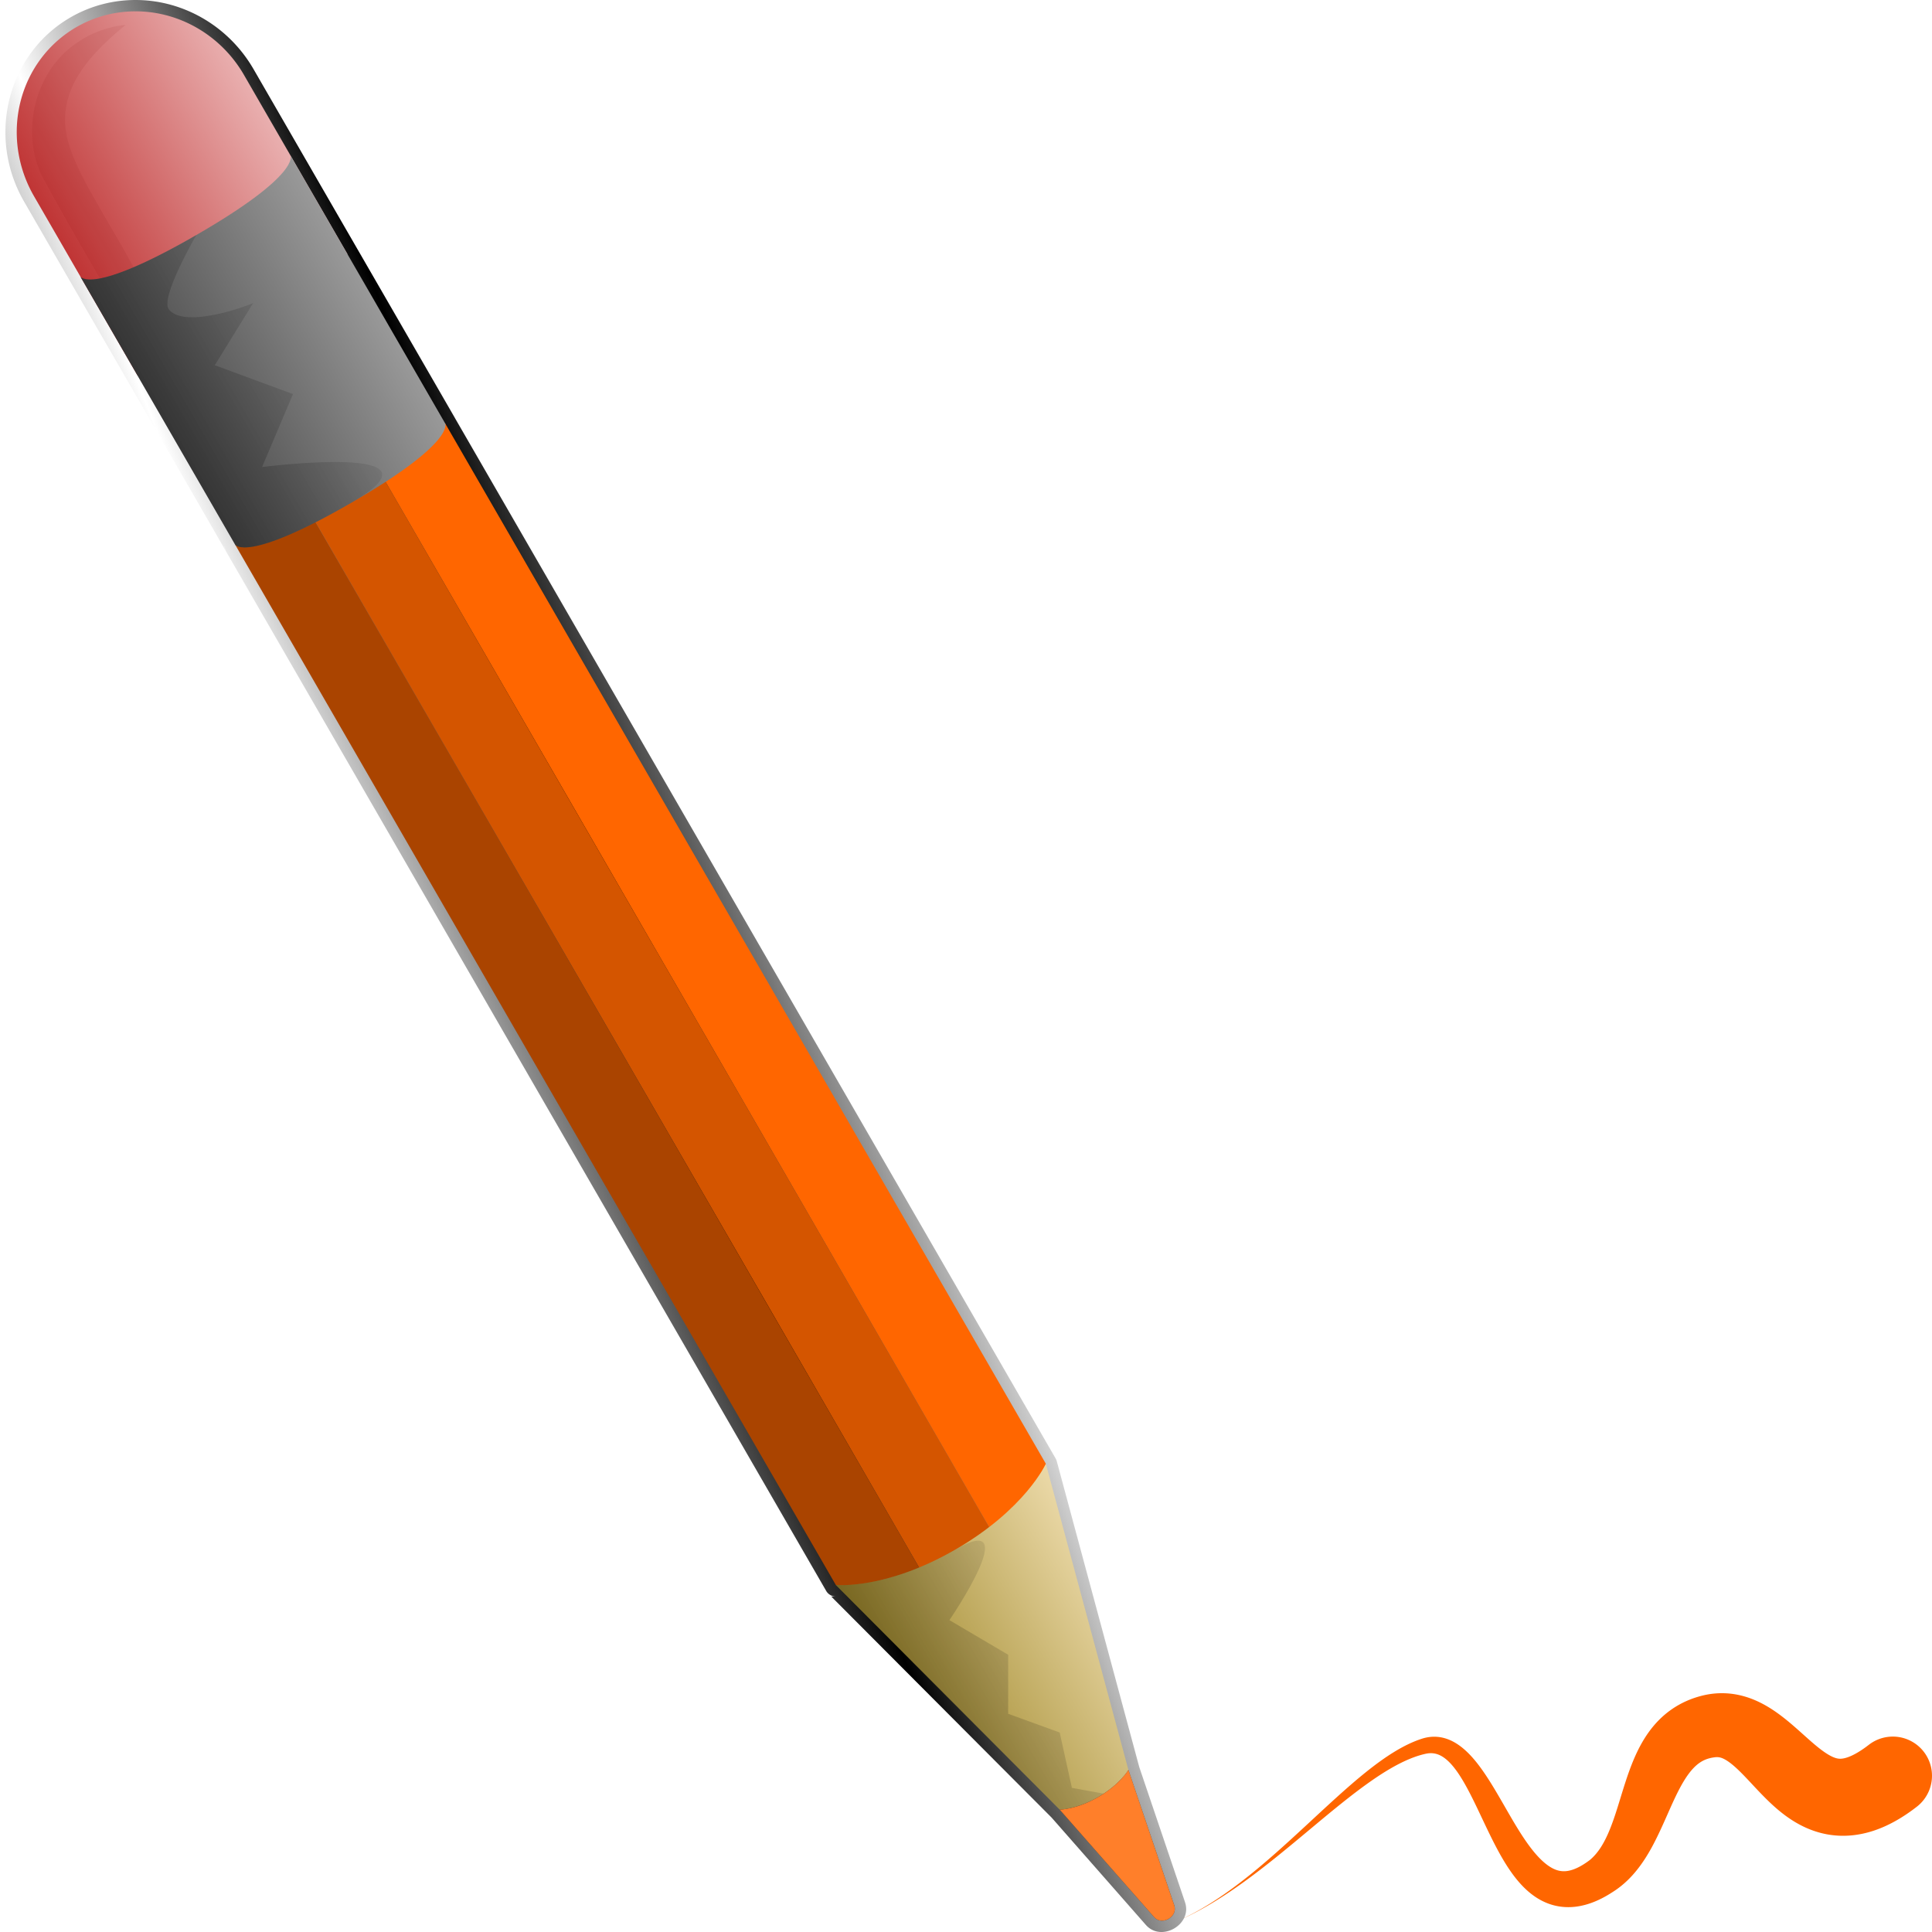 <?xml version="1.0" encoding="UTF-8" standalone="no"?>
<!-- Created with Inkscape (http://www.inkscape.org/) -->

<svg
   width="512"
   height="512"
   viewBox="0 0 135.467 135.467"
   version="1.1"
   id="svg5"
   inkscape:version="1.4.2 (ebf0e940d0, 2025-05-08)"
   sodipodi:docname="format-text-direction-ltr.svg"
   xml:space="preserve"
   xmlns:inkscape="http://www.inkscape.org/namespaces/inkscape"
   xmlns:sodipodi="http://sodipodi.sourceforge.net/DTD/sodipodi-0.dtd"
   xmlns:xlink="http://www.w3.org/1999/xlink"
   xmlns="http://www.w3.org/2000/svg"
   xmlns:svg="http://www.w3.org/2000/svg"><sodipodi:namedview
     id="namedview7"
     pagecolor="#242424"
     bordercolor="#666666"
     borderopacity="1"
     inkscape:showpageshadow="0"
     inkscape:pageopacity="0"
     inkscape:pagecheckerboard="1"
     inkscape:deskcolor="#000000"
     inkscape:document-units="px"
     showgrid="false"
     inkscape:zoom="5.2149125"
     inkscape:cx="325.89233"
     inkscape:cy="474.12109"
     inkscape:window-width="3256"
     inkscape:window-height="1080"
     inkscape:window-x="1864"
     inkscape:window-y="0"
     inkscape:window-maximized="0"
     inkscape:current-layer="layer1" /><defs
     id="defs2"><linearGradient
       id="linearGradient15"
       inkscape:collect="always"><stop
         style="stop-color:#000000;stop-opacity:1;"
         offset="0"
         id="stop15" /><stop
         style="stop-color:#000000;stop-opacity:0;"
         offset="1"
         id="stop16" /></linearGradient><inkscape:path-effect
       effect="powerstroke"
       message=""
       id="path-effect13"
       is_visible="true"
       lpeversion="1.3"
       scale_width="1"
       interpolator_type="CubicBezierJohan"
       interpolator_beta="0.2"
       start_linecap_type="zerowidth"
       end_linecap_type="round"
       offset_points="3.99,2.746"
       linejoin_type="extrp_arc"
       miter_limit="4"
       not_jump="false"
       sort_points="true" /><inkscape:path-effect
       effect="powerstroke"
       message=""
       id="path-effect11"
       is_visible="true"
       lpeversion="1.3"
       scale_width="1"
       interpolator_type="CubicBezierJohan"
       interpolator_beta="0.2"
       start_linecap_type="zerowidth"
       end_linecap_type="round"
       offset_points="3.99,2.746"
       linejoin_type="extrp_arc"
       miter_limit="4"
       not_jump="false"
       sort_points="true" /><linearGradient
       id="linearGradient10"
       inkscape:collect="always"><stop
         style="stop-color:#4d4d4d;stop-opacity:1;"
         offset="0"
         id="stop10" /><stop
         style="stop-color:#242424;stop-opacity:1;"
         offset="1"
         id="stop11" /></linearGradient><inkscape:path-effect
       effect="fillet_chamfer"
       id="path-effect9"
       is_visible="true"
       lpeversion="1"
       nodesatellites_param="F,0,1,1,0,4.674,0,1 @ F,0,1,1,0,0,0,1 @ F,0,0,1,0,0,0,1 @ F,0,0,1,0,0,0,1"
       radius="0"
       unit="px"
       method="auto"
       mode="F"
       chamfer_steps="1"
       flexible="false"
       use_knot_distance="true"
       apply_no_radius="true"
       apply_with_radius="true"
       only_selected="true"
       hide_knots="false" /><linearGradient
       id="linearGradient8"
       inkscape:collect="always"><stop
         style="stop-color:#e9afaf;stop-opacity:1;"
         offset="0"
         id="stop8" /><stop
         style="stop-color:#c03535;stop-opacity:1;"
         offset="1"
         id="stop9" /></linearGradient><linearGradient
       id="linearGradient6"
       inkscape:collect="always"><stop
         style="stop-color:#999999;stop-opacity:1;"
         offset="0"
         id="stop6" /><stop
         style="stop-color:#474747;stop-opacity:1;"
         offset="1"
         id="stop7" /></linearGradient><linearGradient
       id="linearGradient4"
       inkscape:collect="always"><stop
         style="stop-color:#ebd9a8;stop-opacity:1;"
         offset="0"
         id="stop4" /><stop
         style="stop-color:#a0892c;stop-opacity:1;"
         offset="1"
         id="stop5" /></linearGradient><linearGradient
       inkscape:collect="always"
       xlink:href="#linearGradient4"
       id="linearGradient5"
       x1="69.914"
       y1="-4.123"
       x2="87.57"
       y2="-4.123"
       gradientUnits="userSpaceOnUse"
       gradientTransform="matrix(-0.834,0.481,0.481,0.834,133.623,72.41)" /><linearGradient
       inkscape:collect="always"
       xlink:href="#linearGradient6"
       id="linearGradient7"
       x1="15.397"
       y1="-11.263"
       x2="33.106"
       y2="-11.263"
       gradientUnits="userSpaceOnUse"
       gradientTransform="matrix(-0.834,0.481,0.481,0.834,44.078,22.262)" /><linearGradient
       inkscape:collect="always"
       xlink:href="#linearGradient8"
       id="linearGradient9"
       x1="65.937"
       y1="-35.482"
       x2="83.593"
       y2="-35.482"
       gradientUnits="userSpaceOnUse"
       gradientTransform="matrix(-0.834,0.481,0.481,0.834,90.614,5.577)" /><linearGradient
       inkscape:collect="always"
       xlink:href="#linearGradient10"
       id="linearGradient11"
       x1="21.081"
       y1="114.678"
       x2="27.422"
       y2="114.678"
       gradientUnits="userSpaceOnUse"
       gradientTransform="matrix(-0.834,0.481,0.481,0.834,44.078,22.262)" /><linearGradient
       inkscape:collect="always"
       xlink:href="#linearGradient15"
       id="linearGradient16"
       x1="-10.146"
       y1="40.478"
       x2="-25.042"
       y2="31.877"
       gradientUnits="userSpaceOnUse"
       gradientTransform="matrix(-0.988,0,0,0.988,6.462,-1.815)" /><filter
       inkscape:collect="always"
       style="color-interpolation-filters:sRGB"
       id="filter18"
       x="-0.08"
       y="-0.035"
       width="1.161"
       height="1.069"><feGaussianBlur
         inkscape:collect="always"
         stdDeviation="0.336"
         id="feGaussianBlur18" /></filter><linearGradient
       id="linearGradient2"
       inkscape:collect="always"><stop
         style="stop-color:#000000;stop-opacity:1;"
         offset="0"
         id="stop3" /><stop
         style="stop-color:#ffffff;stop-opacity:1;"
         offset="0.2"
         id="stop7-6" /><stop
         style="stop-color:#000000;stop-opacity:1;"
         offset="0.404"
         id="stop8-2" /><stop
         style="stop-color:#ffffff;stop-opacity:1;"
         offset="0.605"
         id="stop9-9" /><stop
         style="stop-color:#000000;stop-opacity:1;"
         offset="0.797"
         id="stop10-1" /><stop
         style="stop-color:#ffffff;stop-opacity:1;"
         offset="1"
         id="stop6-2" /></linearGradient><linearGradient
       inkscape:collect="always"
       xlink:href="#linearGradient2"
       id="linearGradient32"
       x1="173.676"
       y1="90.048"
       x2="257.427"
       y2="122.394"
       gradientUnits="userSpaceOnUse"
       gradientTransform="matrix(-0.989,0,0,0.989,254.86,-21.284)" /></defs><g
     inkscape:label="Layer 1"
     inkscape:groupmode="layer"
     id="layer1"><path
       style="display:inline;fill:#333333;fill-rule:nonzero;stroke:#ffffff;stroke-width:0.529;stroke-linecap:round;stroke-linejoin:round;stroke-dasharray:none;stroke-opacity:1"
       d="m 82.29,134.81 c 1.486,-0.611 3.072,-1.567 4.878,-2.973 1.488,-1.158 2.898,-2.438 4.487,-3.909 1.321,-1.223 2.787,-2.601 4.135,-3.681 0.65,-0.521 1.309,-1.004 1.968,-1.407 0.637,-0.39 1.291,-0.716 1.954,-0.929 0.364,-0.115 0.728,-0.158 1.09,-0.125 0.357,0.032 0.698,0.136 1.019,0.296 0.317,0.158 0.612,0.368 0.889,0.614 0.274,0.243 0.534,0.524 0.781,0.829 0.488,0.602 0.943,1.314 1.385,2.057 0.464,0.779 0.836,1.453 1.3,2.233 0.434,0.726 0.866,1.396 1.317,1.955 0.452,0.559 0.884,0.958 1.3,1.192 0.202,0.114 0.391,0.183 0.571,0.217 0.176,0.034 0.356,0.037 0.546,0.008 0.191,-0.029 0.413,-0.094 0.672,-0.214 0.261,-0.121 0.561,-0.301 0.903,-0.561 0.295,-0.248 0.548,-0.551 0.774,-0.906 0.229,-0.359 0.431,-0.771 0.62,-1.236 0.4,-0.985 0.673,-2.012 1.063,-3.222 0.189,-0.586 0.402,-1.196 0.659,-1.789 0.262,-0.603 0.58,-1.213 0.989,-1.785 0.42,-0.587 0.938,-1.137 1.587,-1.595 0.668,-0.471 1.431,-0.813 2.286,-1.011 0.481,-0.11 0.957,-0.156 1.425,-0.144 0.475,0.013 0.925,0.086 1.348,0.201 0.86,0.234 1.592,0.64 2.191,1.048 0.616,0.419 1.177,0.902 1.633,1.306 0.532,0.471 0.891,0.806 1.313,1.152 0.418,0.343 0.744,0.565 1.022,0.705 0.288,0.145 0.467,0.177 0.611,0.181 0.132,0.003 0.327,-0.019 0.606,-0.123 0.323,-0.12 0.746,-0.346 1.281,-0.744 0.029,-0.021 0.115,-0.087 0.145,-0.11 a 2.746,2.746 0 0 1 3.365,4.341 c -0.047,0.036 -0.186,0.142 -0.233,0.177 -0.843,0.627 -1.784,1.174 -2.811,1.511 -0.994,0.325 -2.041,0.443 -3.108,0.273 -0.957,-0.153 -1.802,-0.516 -2.544,-0.984 -0.676,-0.426 -1.261,-0.935 -1.772,-1.434 -0.475,-0.463 -0.929,-0.959 -1.319,-1.375 -0.392,-0.417 -0.719,-0.751 -1.036,-1.024 -0.297,-0.256 -0.528,-0.408 -0.711,-0.498 -0.086,-0.042 -0.17,-0.075 -0.253,-0.095 -0.083,-0.02 -0.182,-0.033 -0.309,-0.025 -0.334,0.034 -0.607,0.11 -0.841,0.223 -0.239,0.115 -0.473,0.282 -0.718,0.537 -0.244,0.254 -0.484,0.581 -0.729,0.994 -0.242,0.408 -0.471,0.869 -0.71,1.388 -0.44,0.956 -0.963,2.243 -1.572,3.326 -0.316,0.562 -0.681,1.121 -1.118,1.635 -0.439,0.515 -0.951,0.984 -1.561,1.364 -0.508,0.331 -1.01,0.587 -1.51,0.764 -0.501,0.177 -0.998,0.274 -1.487,0.285 -0.491,0.011 -0.955,-0.064 -1.389,-0.211 -0.431,-0.147 -0.821,-0.361 -1.169,-0.615 -0.69,-0.502 -1.249,-1.181 -1.717,-1.883 -0.475,-0.712 -0.897,-1.512 -1.28,-2.291 -0.392,-0.796 -0.757,-1.596 -1.117,-2.333 -0.369,-0.754 -0.723,-1.424 -1.091,-1.977 -0.185,-0.278 -0.369,-0.519 -0.553,-0.722 -0.186,-0.204 -0.369,-0.365 -0.55,-0.485 -0.181,-0.12 -0.364,-0.201 -0.554,-0.243 -0.192,-0.043 -0.405,-0.048 -0.646,8.1e-4 -0.573,0.121 -1.174,0.349 -1.8,0.663 -0.645,0.323 -1.307,0.733 -1.977,1.197 -1.402,0.97 -2.91,2.229 -4.309,3.396 -1.679,1.401 -3.119,2.599 -4.667,3.719 -1.866,1.349 -3.461,2.261 -4.952,2.874 z"
       id="path12"
       sodipodi:nodetypes="czzzc" /><path
       style="display:inline;fill:#ff6600;fill-rule:nonzero;stroke:none;stroke-width:0.265px;stroke-linecap:butt;stroke-linejoin:miter;stroke-opacity:1"
       d="m 36.327,112.938 c -1.486,-0.611 -3.072,-1.567 -4.878,-2.973 -1.488,-1.158 -2.898,-2.438 -4.487,-3.909 -1.321,-1.223 -2.787,-2.601 -4.135,-3.681 -0.65,-0.521 -1.309,-1.004 -1.968,-1.407 -0.637,-0.39 -1.291,-0.716 -1.954,-0.929 -0.364,-0.115 -0.728,-0.158 -1.09,-0.125 -0.357,0.032 -0.698,0.136 -1.019,0.296 -0.317,0.158 -0.612,0.368 -0.889,0.614 -0.274,0.243 -0.534,0.524 -0.781,0.829 -0.488,0.602 -0.943,1.314 -1.385,2.057 -0.464,0.779 -0.836,1.453 -1.3,2.233 -0.434,0.726 -0.866,1.396 -1.317,1.955 -0.452,0.559 -0.884,0.958 -1.3,1.192 -0.202,0.114 -0.391,0.183 -0.571,0.217 -0.176,0.034 -0.356,0.037 -0.546,0.008 -0.191,-0.029 -0.413,-0.094 -0.672,-0.214 C 7.774,108.98 7.474,108.8 7.131,108.54 6.837,108.292 6.584,107.989 6.357,107.635 6.128,107.276 5.926,106.864 5.737,106.398 5.337,105.413 5.064,104.387 4.674,103.177 4.485,102.591 4.272,101.981 4.015,101.388 3.753,100.785 3.435,100.175 3.026,99.603 2.605,99.015 2.088,98.465 1.439,98.008 0.771,97.537 0.008,97.195 -0.847,96.996 -1.328,96.886 -1.804,96.84 -2.272,96.853 c -0.475,0.013 -0.925,0.086 -1.348,0.201 -0.86,0.234 -1.592,0.64 -2.191,1.048 -0.616,0.419 -1.177,0.902 -1.633,1.306 -0.532,0.471 -0.891,0.806 -1.313,1.152 -0.418,0.343 -0.744,0.565 -1.022,0.705 -0.288,0.145 -0.467,0.177 -0.611,0.181 -0.132,0.003 -0.327,-0.019 -0.606,-0.123 -0.323,-0.12 -0.746,-0.346 -1.281,-0.744 -0.028,-0.021 -0.115,-0.087 -0.145,-0.11 a 2.746,2.746 90 0 0 -3.365,4.341 c 0.047,0.036 0.186,0.142 0.233,0.177 0.843,0.627 1.784,1.174 2.811,1.511 0.994,0.325 2.041,0.443 3.108,0.273 0.957,-0.153 1.802,-0.516 2.544,-0.984 0.676,-0.426 1.261,-0.935 1.772,-1.434 0.475,-0.463 0.929,-0.959 1.319,-1.375 0.392,-0.417 0.719,-0.751 1.036,-1.024 0.297,-0.256 0.528,-0.408 0.711,-0.498 0.086,-0.043 0.17,-0.075 0.253,-0.095 0.083,-0.02 0.182,-0.033 0.309,-0.025 0.334,0.034 0.607,0.11 0.841,0.223 0.239,0.115 0.473,0.282 0.718,0.537 0.244,0.254 0.484,0.581 0.729,0.994 0.242,0.408 0.471,0.869 0.71,1.388 0.44,0.956 0.963,2.243 1.572,3.326 0.316,0.562 0.681,1.121 1.118,1.635 0.439,0.515 0.951,0.984 1.561,1.364 0.508,0.331 1.01,0.587 1.51,0.764 0.501,0.177 0.998,0.274 1.487,0.285 0.491,0.011 0.955,-0.064 1.389,-0.211 0.431,-0.147 0.821,-0.361 1.169,-0.615 0.69,-0.502 1.249,-1.181 1.717,-1.883 0.475,-0.712 0.897,-1.512 1.28,-2.291 0.392,-0.796 0.757,-1.596 1.117,-2.333 0.369,-0.754 0.723,-1.424 1.091,-1.977 0.185,-0.278 0.369,-0.519 0.553,-0.722 0.186,-0.204 0.369,-0.365 0.55,-0.485 0.181,-0.12 0.364,-0.201 0.554,-0.243 0.192,-0.043 0.405,-0.048 0.646,8e-4 0.573,0.121 1.174,0.349 1.8,0.663 0.645,0.323 1.307,0.733 1.977,1.197 1.402,0.97 2.91,2.229 4.309,3.396 1.679,1.401 3.119,2.599 4.667,3.719 1.866,1.349 3.461,2.261 4.952,2.874 z"
       id="path11"
       inkscape:path-effect="#path-effect11"
       inkscape:original-d="m 36.32691,112.93814 c -6.77046,-2.78617 -12.686563,-11.0555 -17.562879,-12.37316 -4.876316,-1.317661 -5.619093,13.8336 -12.4188642,9.10624 -3.6151975,-2.51336 -2.7907414,-9.5684 -7.6141052,-10.505604 -4.8233638,-0.937207 -6.2823406,8.552934 -12.8356436,3.473124"
       transform="matrix(-1,0,0,1,118.616,21.872)"
       sodipodi:nodetypes="czzzc" /><path
       id="path30"
       style="baseline-shift:baseline;display:inline;overflow:visible;vector-effect:none;fill:url(#linearGradient32);stroke-width:1;stroke-linecap:round;stroke-linejoin:round;stroke-miterlimit:12;paint-order:markers stroke fill;enable-background:accumulate;stop-color:#000000"
       d="M 9.627,9.7294e-4 C 12.973,0.048 16.075,1.901 17.779,4.851 l 7.256,12.569 1.433,2.479 4.73,8.195 0.693,1.201 a 0.785,0.785 0 0 1 0.011,0.019 c 0,0 0.003,0.007 0.004,0.01 l 42.112,72.939 a 0.785,0.785 0 0 1 0.079,0.187 l 5.787,21.457 3.211,9.482 a 0.785,0.785 0 0 1 0,0.006 c 0.513,1.547 -1.658,2.801 -2.742,1.583 a 0.785,0.785 0 0 1 -0.004,-0.004 L 73.738,127.447 58.284,111.943 h 0.325 a 0.785,0.785 0 0 1 -0.679,-0.392 L 15.822,38.616 l 0.002,0.002 0.015,0.025 c 0,-8e-6 -0.002,-0.007 -0.002,-0.008 -2e-5,-6.5e-5 -0.002,-9.7e-4 -0.002,-0.002 v -5.1e-4 c -0.007,-0.019 -0.136,-0.383 -0.137,-0.386 9.9e-4,0.01 0.012,0.085 0.012,0.085 -2e-5,-1.02e-4 0.102,0.261 0.108,0.276 1.3e-4,3.45e-4 0.004,0.006 0.004,0.006 1e-5,1.7e-5 1e-5,0.001 0,0.002 l -0.019,-0.031 a 0.785,0.785 0 0 1 -0.002,-0.004 L 10.378,29.186 4.954,19.793 1.691,14.14 C -0.939,9.585 0.506,3.78 4.953,1.213 6.368,0.396 7.982,-0.022 9.627,8.9761e-4 Z" /><path
       id="rect1"
       style="fill:#ff6600;stroke:none;stroke-width:0.053;stroke-linecap:round;stroke-linejoin:round;stroke-miterlimit:12;paint-order:markers stroke fill"
       d="m 31.215,29.689 -4.908,2.834 45.174,78.243 1.851,-8.13 z"
       sodipodi:nodetypes="ccccc" /><path
       id="rect2"
       style="fill:#d45500;stroke:none;stroke-width:0.053;stroke-linecap:round;stroke-linejoin:round;stroke-miterlimit:12;paint-order:markers stroke fill"
       d="m 26.307,32.522 -4.908,2.834 45.174,78.243 4.908,-2.834 z"
       sodipodi:nodetypes="ccccc" /><path
       id="rect3"
       style="fill:#aa4400;stroke:none;stroke-width:0.053;stroke-linecap:round;stroke-linejoin:round;stroke-miterlimit:12;paint-order:markers stroke fill"
       d="m 21.398,35.356 -4.908,2.834 42.116,72.947 7.966,2.462 z"
       sodipodi:nodetypes="ccccc" /><path
       id="path5"
       style="fill:url(#linearGradient9);stroke:none;stroke-width:0.053;stroke-linecap:round;stroke-linejoin:round;stroke-miterlimit:12;paint-order:markers stroke fill"
       d="M 5.356,1.902 A 8.777,8.501 60 0 1 17.106,5.252 L 24.362,17.818 9.637,26.319 2.382,13.753 A 8.777,8.501 60 0 1 5.356,1.902 Z" /><path
       id="path16"
       style="opacity:0.28;mix-blend-mode:multiply;fill:#800000;stroke:none;stroke-width:0.054;stroke-linecap:round;stroke-linejoin:round;stroke-miterlimit:12;paint-order:markers stroke fill;filter:url(#filter18)"
       d="m 127.607,0.979 c 3.074,2.525 5.235,5.22 3.849,8.944 -0.767,2.165 -3.14,5.813 -4.207,7.831 -1.011,1.751 -2.021,3.501 -3.032,5.252 0.712,0.411 1.424,0.822 2.137,1.232 2.404,-4.234 4.941,-8.396 7.24,-12.688 1.431,-3.223 0.374,-7.399 -2.611,-9.36 -1.003,-0.69 -2.186,-1.107 -3.395,-1.23 z"
       sodipodi:nodetypes="ccccccccc"
       transform="matrix(-0.988,0,0,0.988,134.864,0.794)" /><path
       id="rect4"
       style="fill:url(#linearGradient7);stroke-width:0.053;stroke-linecap:round;stroke-linejoin:round;stroke-miterlimit:12;paint-order:markers stroke fill"
       d="m 20.368,10.902 c 0,0 0.764,1.324 -6.598,5.575 -7.362,4.251 -8.127,2.927 -8.127,2.927 l 5.423,9.393 5.423,9.393 c 0,0 0.764,1.324 8.127,-2.927 7.362,-4.251 6.598,-5.575 6.598,-5.575 l -0.693,-1.201 -4.73,-8.193 z"
       sodipodi:nodetypes="czccczcccc" /><path
       id="path4"
       style="fill:url(#linearGradient5);stroke:none;stroke-width:0.053;stroke-linecap:round;stroke-linejoin:round;stroke-miterlimit:12;paint-order:markers stroke fill"
       inkscape:transform-center-y="11.701092"
       d="m 81.938,134.545 -8.606,-31.91 c 0,0 -1.435,3.182 -6.343,6.016 -4.908,2.834 -8.382,2.485 -8.382,2.485 z"
       sodipodi:nodetypes="cczcc" /><path
       id="path13"
       style="opacity:0.246;fill:url(#linearGradient16);stroke-width:0.053;stroke-linecap:round;stroke-linejoin:round;stroke-miterlimit:12;paint-order:markers stroke fill"
       d="m 17.762,21.233 -2.702,4.375 5.482,2.025 -2.165,5.113 c 0,0 13.601,-1.736 6.238,2.515 -7.362,4.251 -8.127,2.926 -8.127,2.926 L 11.066,28.794 5.645,19.406 c 0.414,0.335 1.341,0.228 2.779,-0.293 2.375,-0.861 5.345,-2.638 5.345,-2.638 0,0 -2.587,4.437 -1.921,5.235 1.186,1.421 5.938,-0.425 5.914,-0.477 z m 48.81,92.366 4.118,2.428 v 4.14 l 3.613,1.312 0.856,3.883 4.51,0.818 2.267,8.363 -23.331,-23.408 c 0,0 3.473,0.348 8.382,-2.486 4.908,-2.834 -0.415,4.949 -0.415,4.949 z"
       sodipodi:nodetypes="ccccscccscscccccccccsc" /><path
       id="path9"
       style="fill:url(#linearGradient11);stroke-width:0.053;stroke-linecap:round;stroke-linejoin:round;stroke-miterlimit:12;paint-order:markers stroke fill"
       inkscape:transform-center-y="2.56452"
       d="m 82.34,133.613 -3.219,-9.509 c 0,0 -0.595,1.022 -2.116,1.9 -1.52,0.878 -2.703,0.882 -2.703,0.882 l 6.626,7.542 c 0.548,0.617 1.671,-0.032 1.411,-0.815 z"
       sodipodi:nodetypes="cczccc" /><path
       id="path1"
       style="mix-blend-mode:overlay;fill:#ff7f2a;stroke-width:0.053;stroke-linecap:round;stroke-linejoin:round;stroke-miterlimit:12;paint-order:markers stroke fill"
       inkscape:transform-center-y="2.56452"
       d="m 82.34,133.613 -3.219,-9.509 c 0,0 -0.595,1.022 -2.116,1.9 -1.52,0.878 -2.703,0.882 -2.703,0.882 l 6.626,7.542 c 0.548,0.617 1.671,-0.032 1.411,-0.815 z"
       sodipodi:nodetypes="cczccc" /></g></svg>
